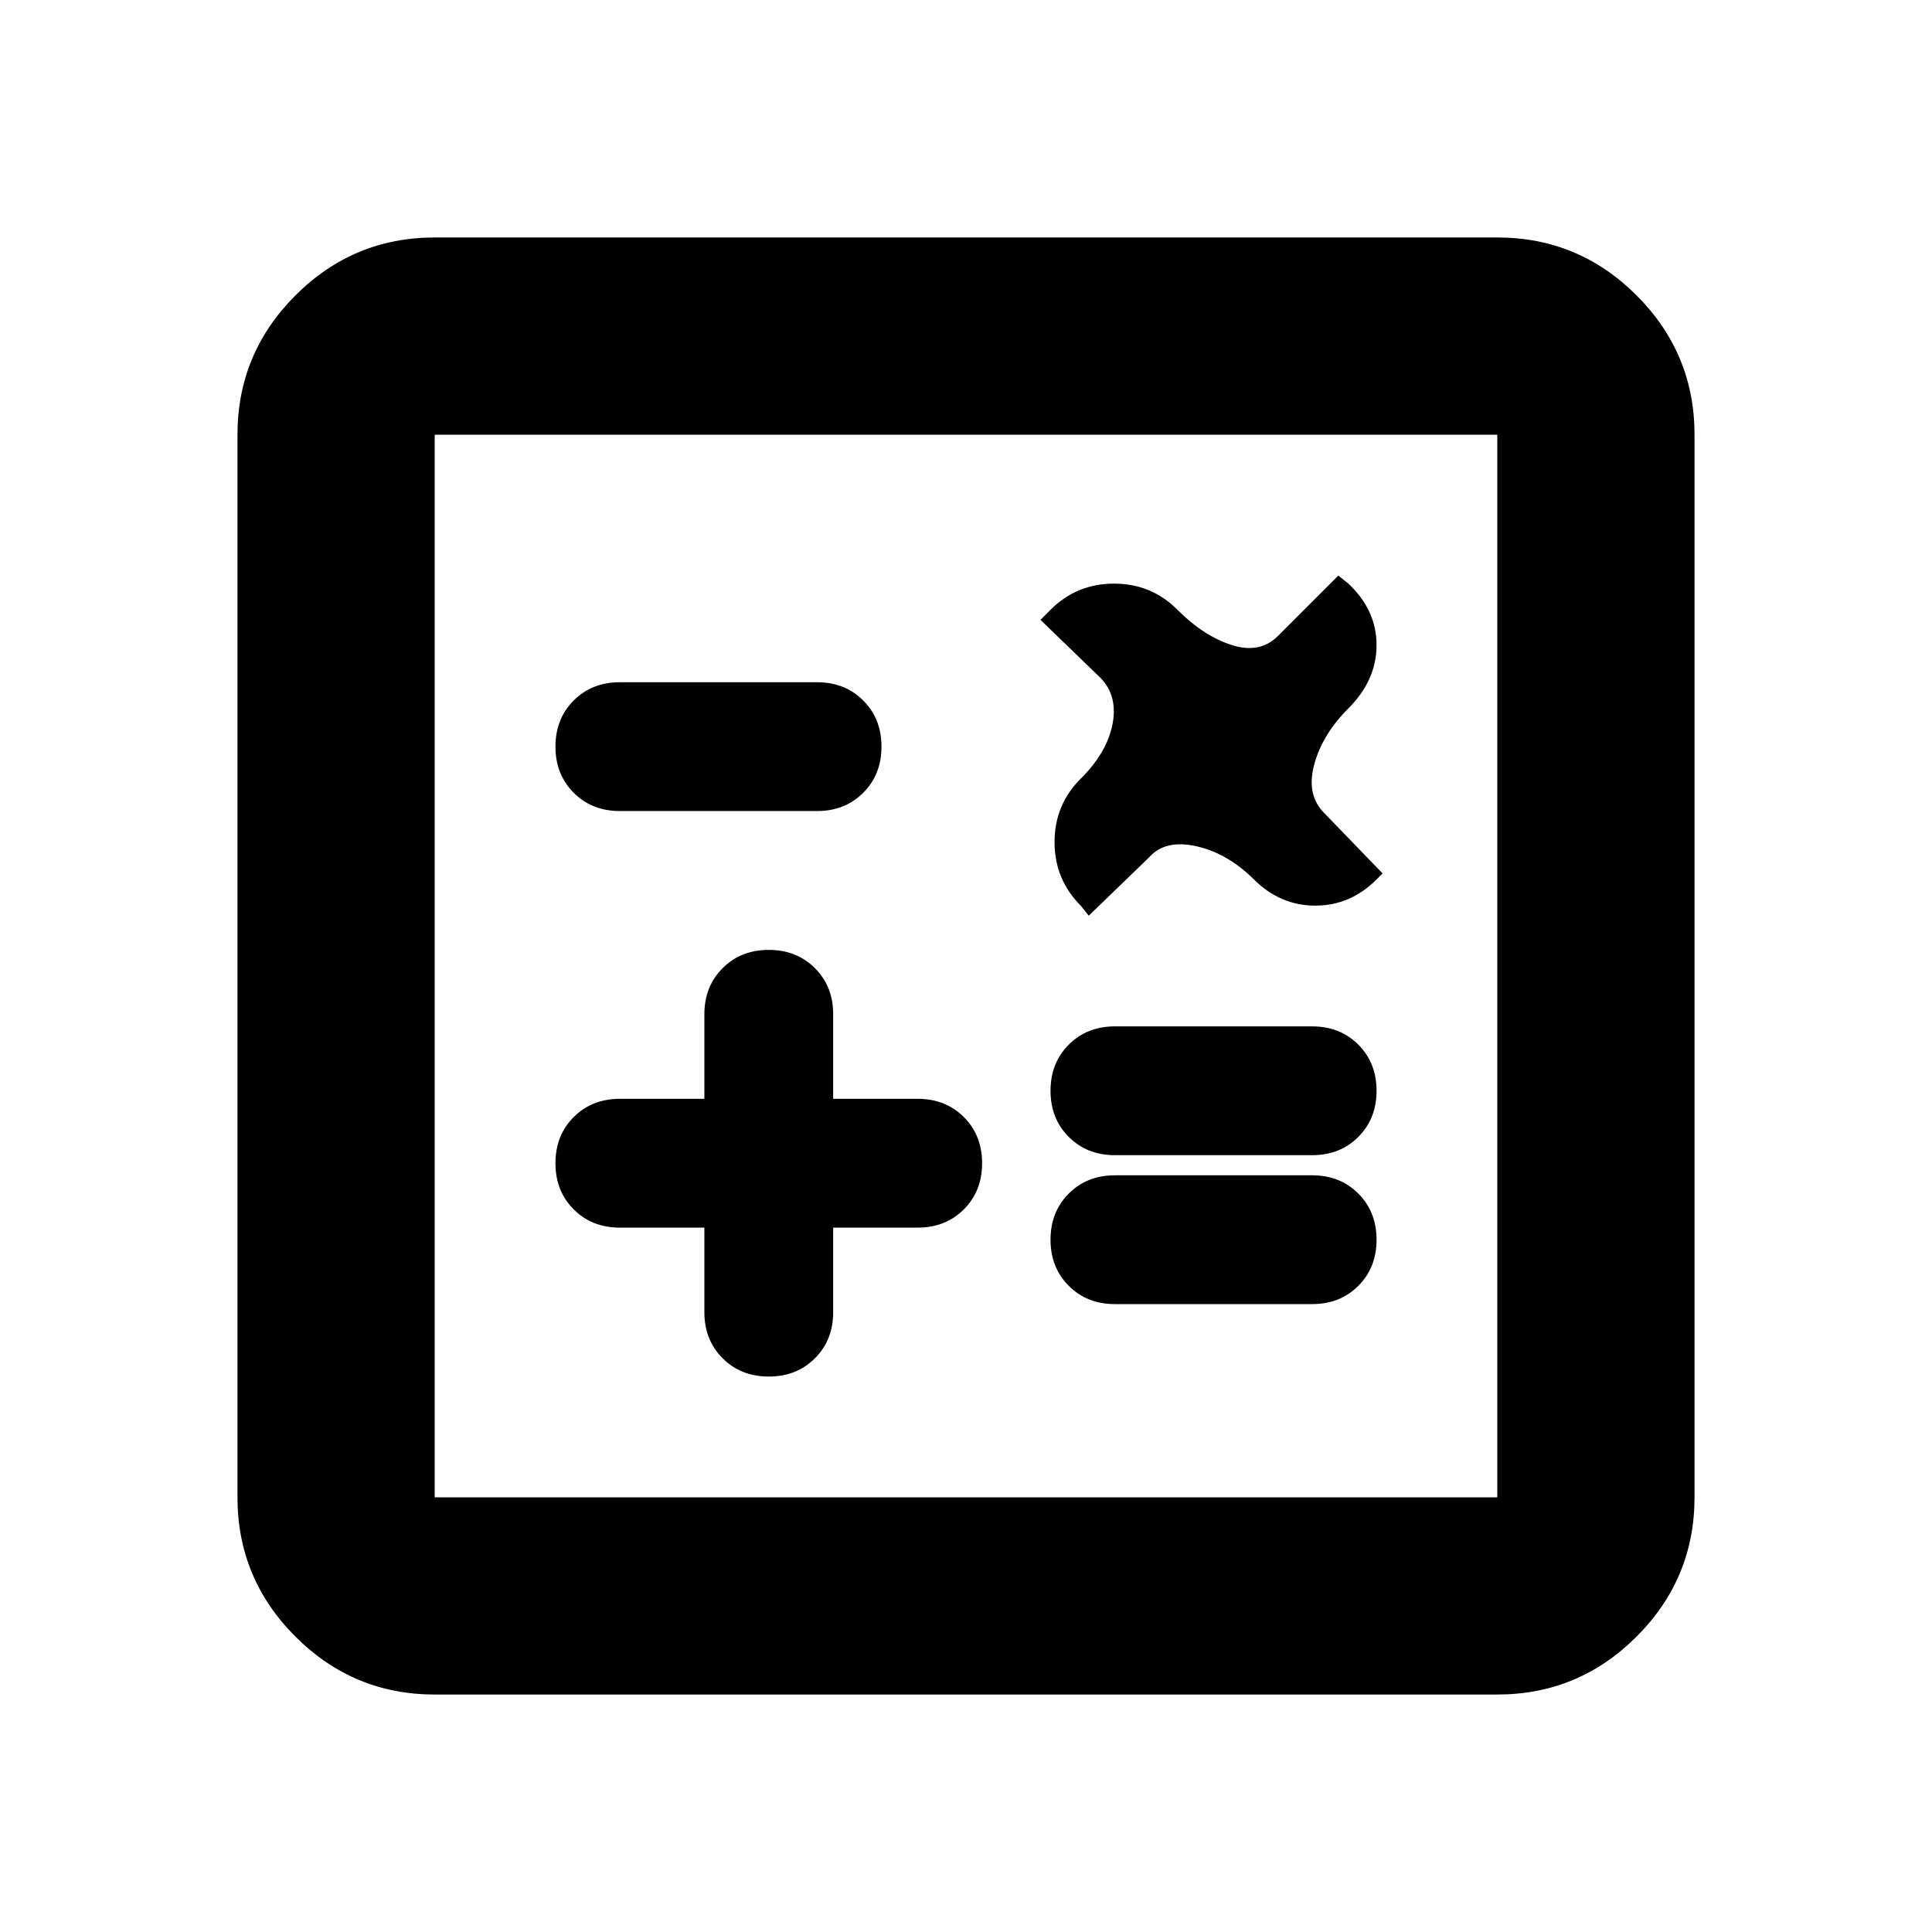 <svg xmlns="http://www.w3.org/2000/svg" height="20" viewBox="0 -960 960 960" width="20"><path d="M350-350v42q0 13.87 9.07 22.93Q368.13-276 382-276t22.93-9.07Q414-294.13 414-308v-42h42q13.87 0 22.93-9.07Q488-368.13 488-382t-9.07-22.93Q469.87-414 456-414h-42v-42q0-13.87-9.07-22.93Q395.87-488 382-488t-22.93 9.07Q350-469.87 350-456v42h-42q-13.87 0-22.93 9.07Q276-395.87 276-382t9.07 22.93Q294.13-350 308-350h42Zm204 38h98q13.87 0 22.93-9.07Q684-330.13 684-344t-9.07-22.93Q665.87-376 652-376h-98q-13.87 0-22.93 9.07Q522-357.87 522-344t9.07 22.93Q540.13-312 554-312Zm0-74h98q13.87 0 22.93-9.07Q684-404.13 684-418t-9.07-22.93Q665.87-450 652-450h-98q-13.87 0-22.93 9.07Q522-431.87 522-418t9.07 22.93Q540.13-386 554-386Zm133-140-29-30q-9-9-5-24t17-28q14-14 14-31.44T670-670l-5-4-30 30q-9 9-23 4.5T585.07-657q-12.93-13-31.5-13T522-657l-5 5 30 29q8.55 9 5.77 23Q550-586 537-573.07t-13 31.5Q524-523 537-510l4 5 30-29q8-9 23.5-5.5t28.57 16.5q13.07 13 30.5 13T684-523l3-3Zm-379-31h98q13.87 0 22.93-9.07Q438-575.13 438-589t-9.07-22.93Q419.87-621 406-621h-98q-13.87 0-22.93 9.07Q276-602.87 276-589t9.07 22.93Q294.13-557 308-557Zm-92 439q-40.43 0-69.21-28.79Q118-175.57 118-216v-528q0-40.42 28.79-69.21Q175.57-842 216-842h528q40.42 0 69.21 28.79Q842-784.42 842-744v528q0 40.43-28.79 69.21Q784.42-118 744-118H216Zm0-98h528v-528H216v528Zm0-528v528-528Z"/></svg>